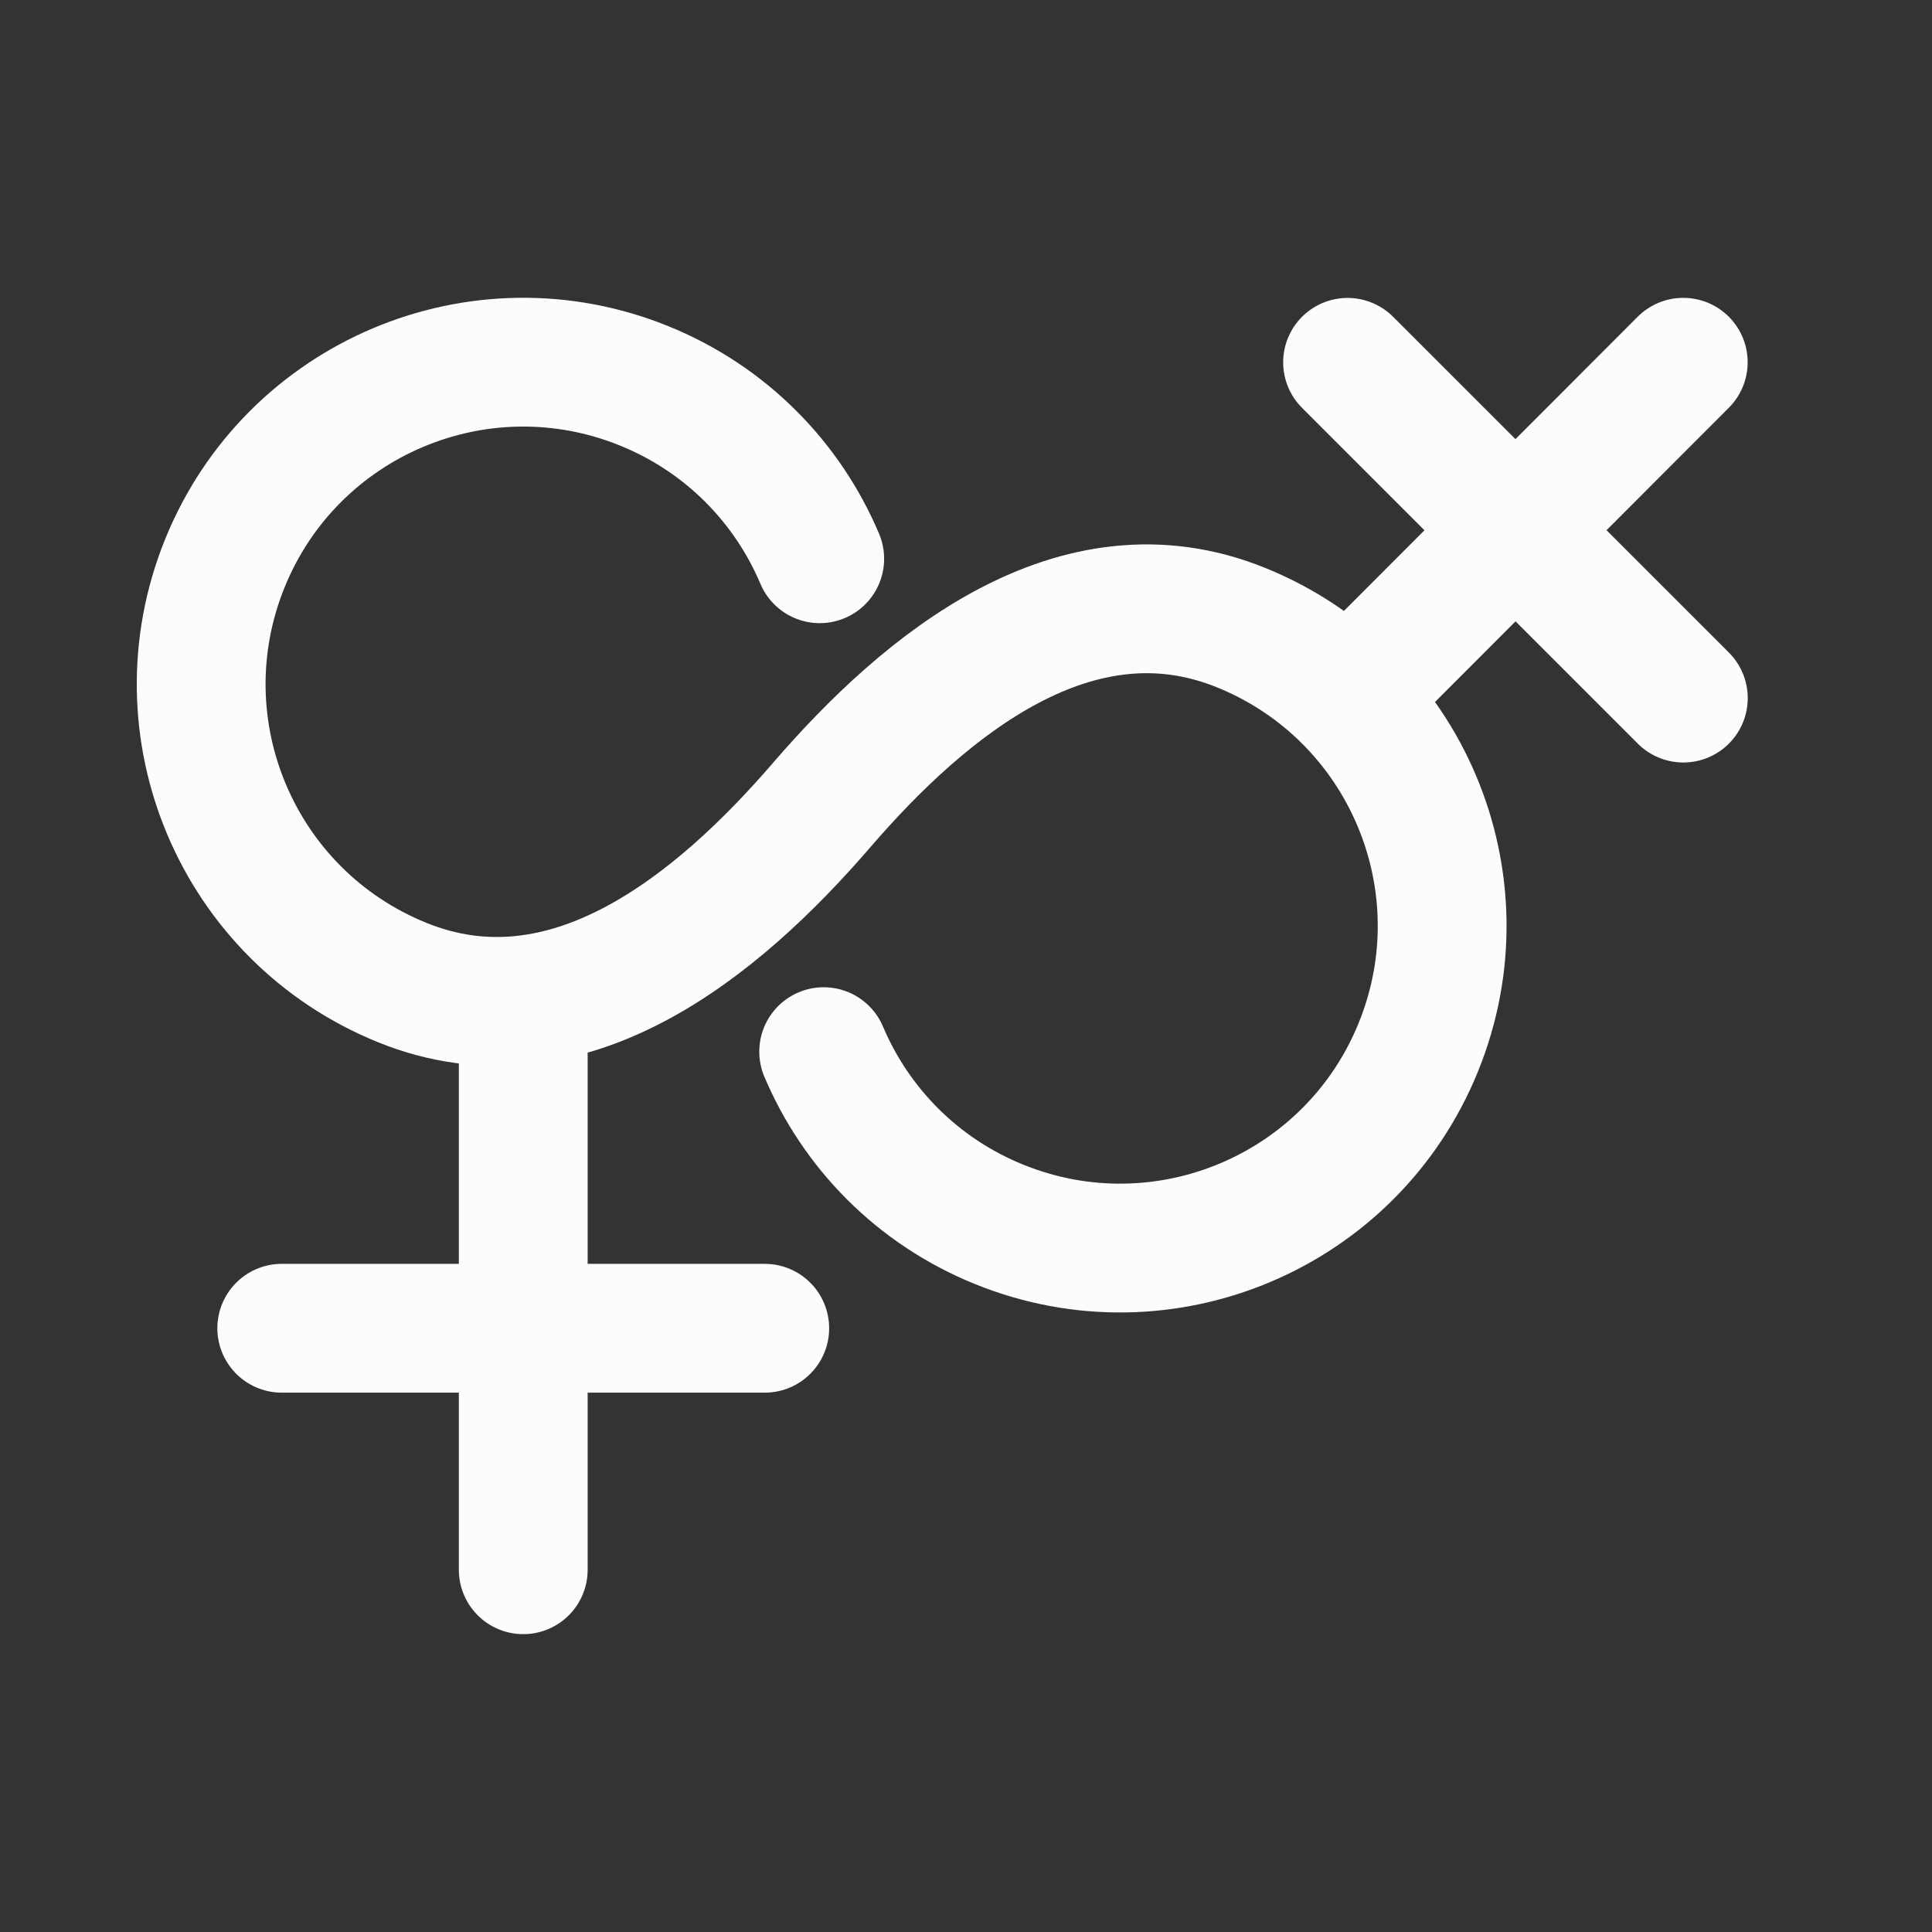 <?xml version="1.0" encoding="UTF-8" standalone="no"?>
<svg
   height="24px"
   version="1.1"
   viewBox="0 0 24 24"
   width="24px"
   id="svg6"
   sodipodi:docname="gender.svg"
   inkscape:version="1.1 (c68e22c387, 2021-05-23)"
   xmlns:inkscape="http://www.inkscape.org/namespaces/inkscape"
   xmlns:sodipodi="http://sodipodi.sourceforge.net/DTD/sodipodi-0.dtd"
   xmlns="http://www.w3.org/2000/svg"
   xmlns:svg="http://www.w3.org/2000/svg">
  <rect x="0" y="0" width="24" height="24" fill="#333333" stroke="none"/>
  <defs
     id="defs10" />
  <sodipodi:namedview
     id="namedview8"
     pagecolor="#ffffff"
     bordercolor="#666666"
     borderopacity="1.0"
     inkscape:pageshadow="2"
     inkscape:pageopacity="0.0"
     inkscape:pagecheckerboard="0"
     showgrid="false"
     inkscape:zoom="34.666667"
     inkscape:cx="11.985577"
     inkscape:cy="12.014423"
     inkscape:window-width="1920"
     inkscape:window-height="1017"
     inkscape:window-x="-8"
     inkscape:window-y="-8"
     inkscape:window-maximized="1"
     inkscape:current-layer="social/gender/gender-fluid-alt" />
  <title
     id="title2" />
  <g
     fill="none"
     fill-rule="evenodd"
     id="social/gender/gender-fluid-alt"
     stroke="none"
     stroke-linecap="round"
     stroke-linejoin="round"
     stroke-width="1"
     style="stroke:#f4f8fc">
    <path
       d="M10.183,6.941 C9.784,5.998 9.025,5.208 8.001,4.793 C5.954,3.963 3.622,4.951 2.793,6.998 C1.963,9.045 2.951,11.378 4.998,12.206 C7.046,13.036 8.913,11.502 10.207,10.001 C11.5,8.5 13.369,6.967 15.416,7.796 C17.464,8.625 18.451,10.957 17.621,13.004 C16.793,15.052 14.46,16.04 12.413,15.21 C11.39,14.796 10.631,14.006 10.232,13.064 M16.742,8.674 L20.91,4.5 M16.74,4.501 L20.911,8.672 M6.5,12.5 L6.5,19.5 M3.5,16.5 L9.5,16.5"
       id="line"
       stroke="#000000"
       style="stroke:#fcfcfc;stroke-width:1.6;stroke-miterlimit:4;stroke-dasharray:none" />
  </g>
</svg>
